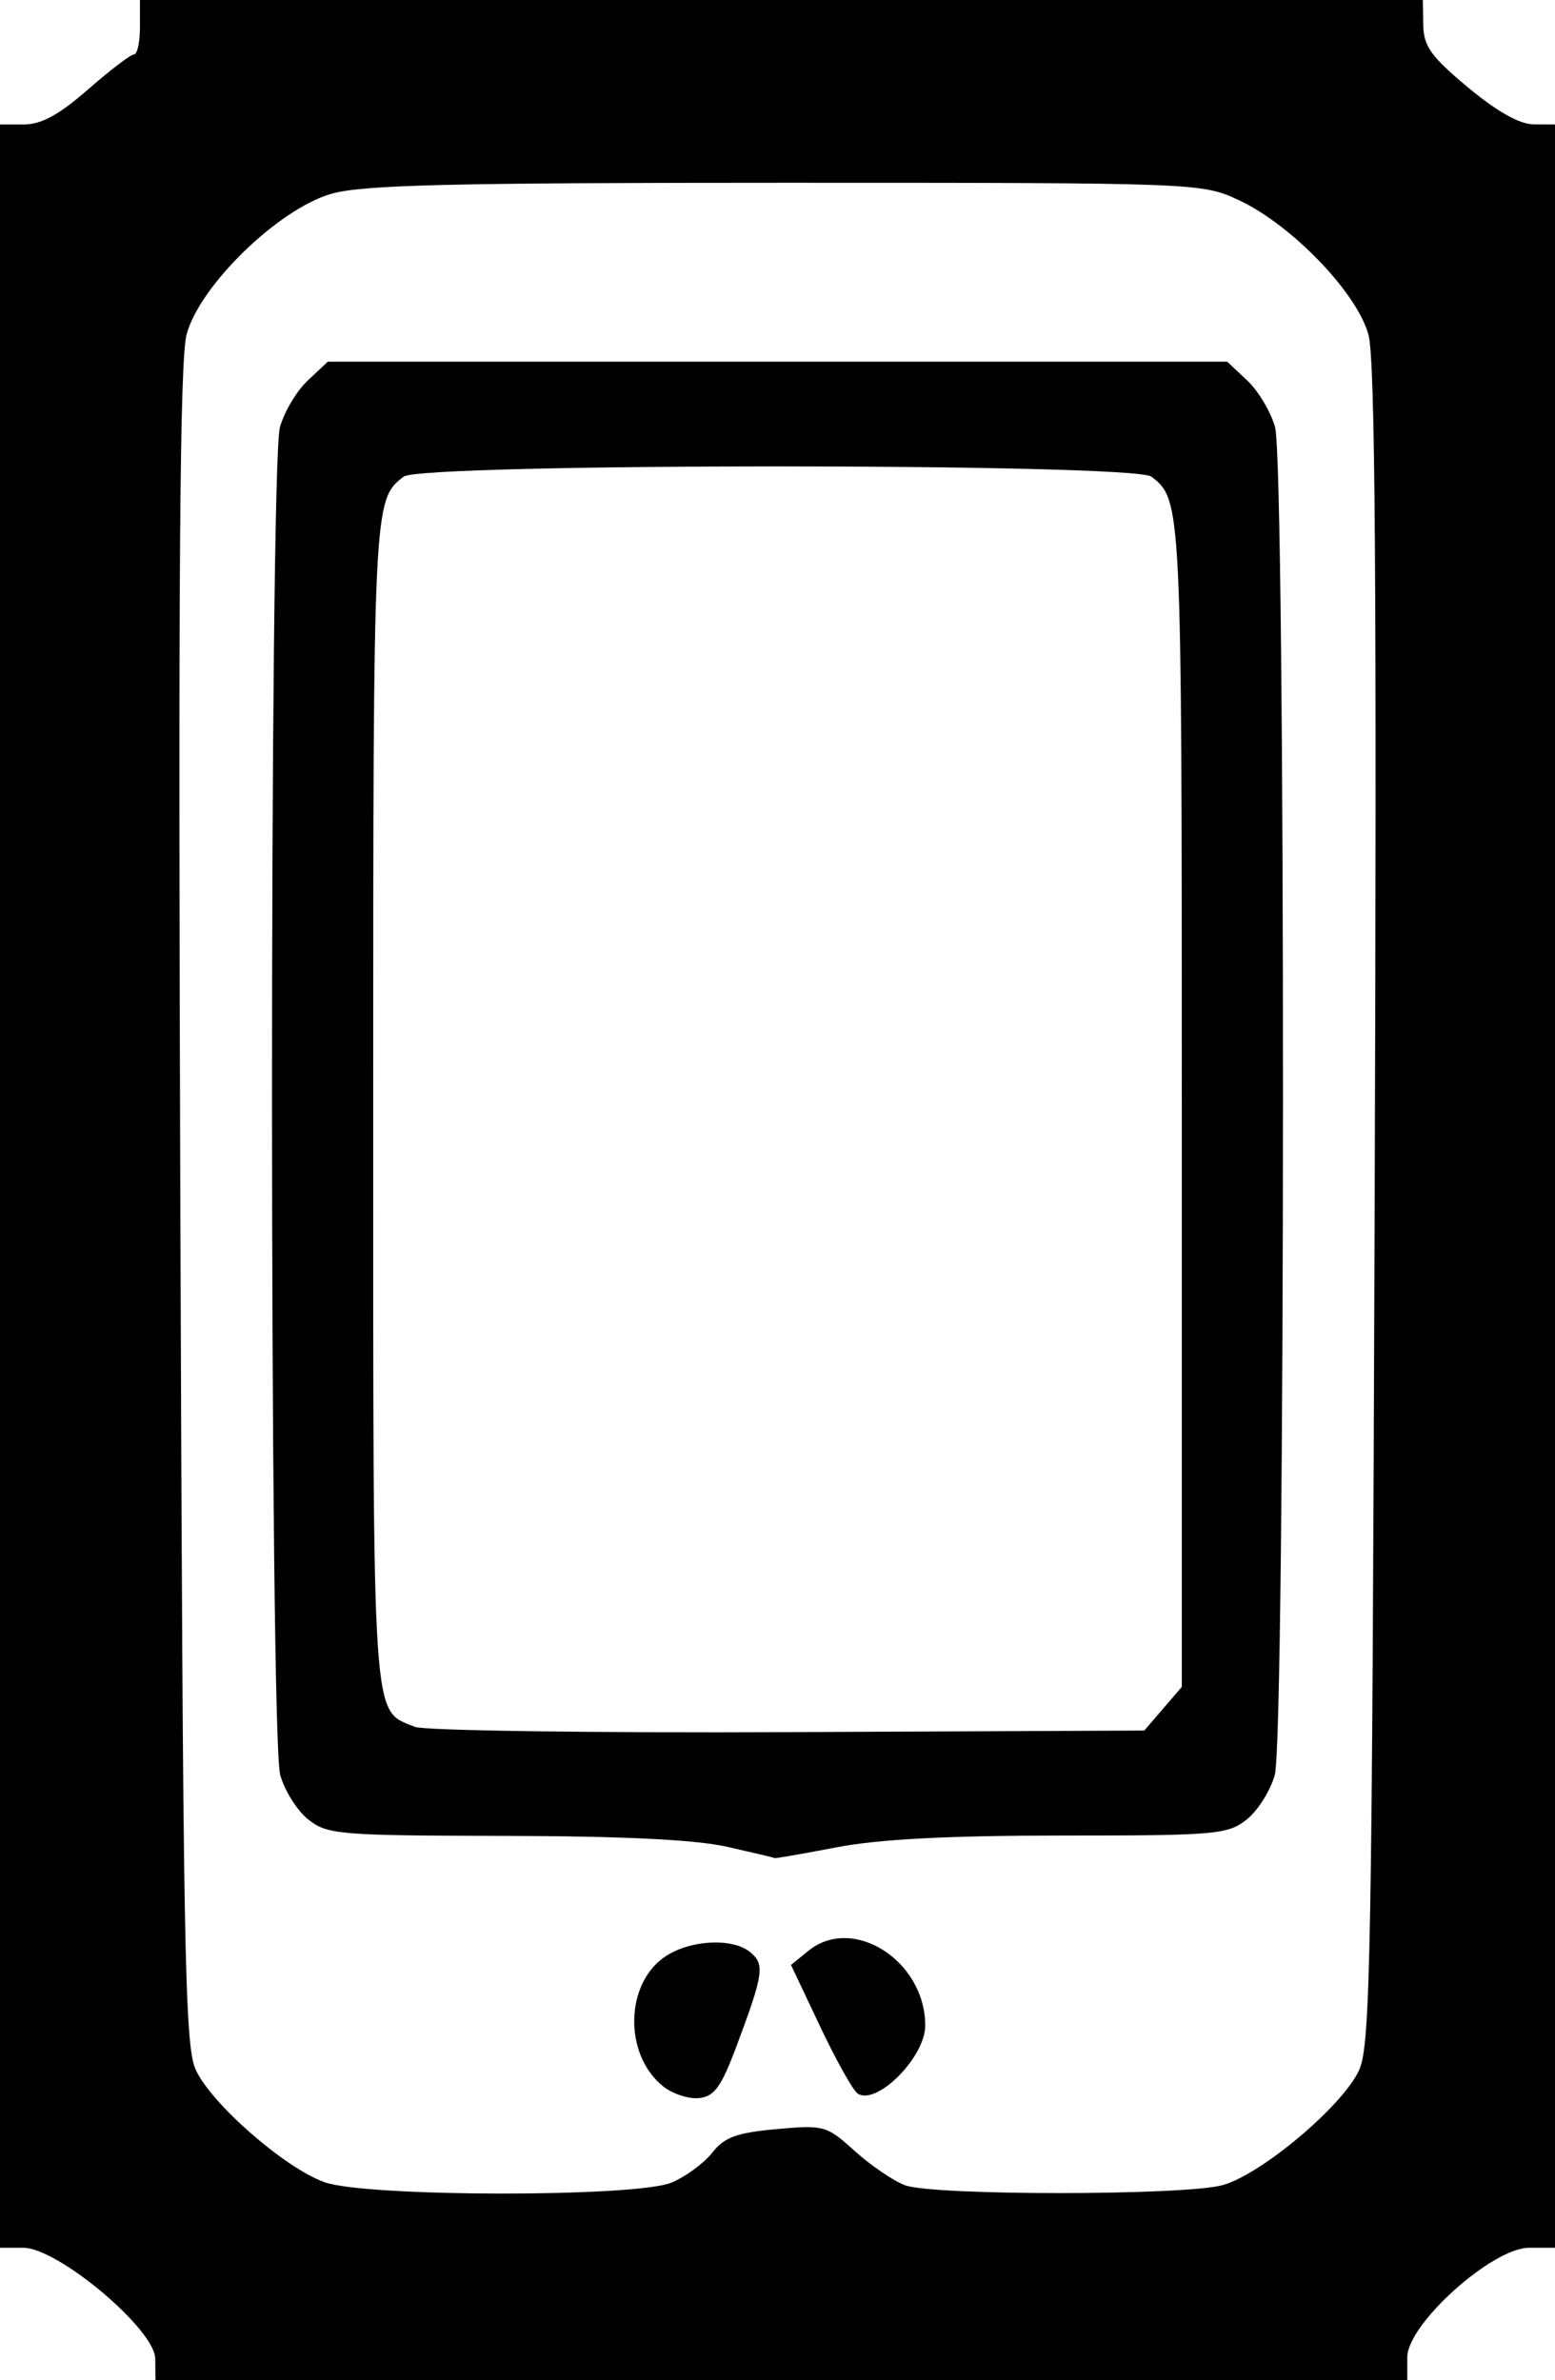 <?xml version="1.0" encoding="UTF-8" standalone="no"?>
<!-- Created with Inkscape (http://www.inkscape.org/) -->

<svg
   xmlns:dc="http://purl.org/dc/elements/1.1/"
   xmlns:cc="http://creativecommons.org/ns#"
   xmlns:rdf="http://www.w3.org/1999/02/22-rdf-syntax-ns#"
   xmlns:svg="http://www.w3.org/2000/svg"
   xmlns="http://www.w3.org/2000/svg"
   xmlns:sodipodi="http://sodipodi.sourceforge.net/DTD/sodipodi-0.dtd"
   xmlns:inkscape="http://www.inkscape.org/namespaces/inkscape"
   version="1.1"
   id="svg71"
   width="266.667"
   height="408"
   viewBox="0 0 266.667 408"
   sodipodi:docname="contact-icon-2.svg"
   inkscape:version="0.92.4 (unknown)">
  <path
     style="stroke-width:1.333"
     d="m 26.62,404.333 c -0.064,-5.041 -16.687,-19 -22.625,-19 H 0 v -182 -182 h 4.118 c 2.976,0 6.021,-1.664 10.977,-6 3.772,-3.3 7.319,-6 7.882,-6 0.563,0 1.023,-2.1 1.023,-4.667 V 0 h 110 110 l 0.077,4.333 c 0.064,3.6 1.362,5.403 7.667,10.651 4.971,4.138 8.854,6.323 11.256,6.333 l 3.667,0.015 v 182 182 h -4.439 c -6.33,0 -20.894,13.089 -20.894,18.779 V 408 H 134 26.667 l -0.046,-3.667 z m 88.532,-30.172 c 2.42,-1.011 5.562,-3.315 6.981,-5.12 2.097,-2.666 4.163,-3.425 11.014,-4.046 8.164,-0.74 8.592,-0.621 13.409,3.731 2.737,2.473 6.62,5.121 8.63,5.885 4.751,1.806 47.973,1.793 54.489,-0.017 6.673,-1.853 20.724,-13.708 23.415,-19.755 1.929,-4.334 2.206,-19.806 2.651,-148.25 0.369,-106.462 0.097,-144.9 -1.058,-149.189 -1.945,-7.222 -13.259,-18.942 -22.329,-23.131 -6.298,-2.908 -6.998,-2.935 -77.688,-2.935 -57.87,0 -72.572,0.36 -77.898,1.905 -9.054,2.627 -22.509,15.706 -24.761,24.067 -1.188,4.411 -1.457,41.536 -1.083,149.283 0.442,127.391 0.734,143.942 2.614,148.161 2.584,5.799 15.285,16.907 22.119,19.346 7.164,2.556 53.412,2.608 59.495,0.066 z m -1.417,-16.49 c -6.821,-5.439 -6.579,-17.731 0.439,-22.329 4.295,-2.814 11.505,-3.155 14.482,-0.684 2.527,2.097 2.297,3.69 -2.313,16.009 -2.66,7.107 -3.822,8.727 -6.46,9.005 -1.769,0.186 -4.536,-0.714 -6.148,-2 z m 33.357,1.236 c -0.787,-0.499 -3.684,-5.667 -6.438,-11.485 l -5.007,-10.578 2.991,-2.422 c 7.659,-6.202 20.029,1.715 20.029,12.818 0,5.405 -8.282,13.753 -11.575,11.667 z m -22.425,-42.319 c -5.394,-1.217 -17.823,-1.824 -38.154,-1.863 -28.31,-0.055 -30.366,-0.225 -33.621,-2.785 -1.907,-1.5 -4.085,-4.95 -4.839,-7.667 -1.842,-6.634 -1.888,-224.416 -0.048,-231.038 0.728,-2.621 2.873,-6.221 4.767,-8 L 56.215,62 h 77.118 77.118 l 3.443,3.234 c 1.894,1.779 4.039,5.379 4.767,8 1.84,6.622 1.794,224.405 -0.048,231.038 -0.755,2.717 -2.932,6.167 -4.839,7.667 -3.244,2.552 -5.278,2.727 -31.621,2.728 -19.489,1.6e-4 -31.37,0.616 -38.604,2 -5.748,1.1 -10.548,1.938 -10.667,1.863 -0.119,-0.075 -3.816,-0.949 -8.216,-1.942 z m 74.783,-23.663 3.217,-3.741 V 189.171 c 0,-102.898 -0.028,-103.478 -5.218,-107.462 -3.05,-2.342 -125.181,-2.342 -128.231,0 C 64.029,85.693 64,86.281 64,188.949 c 0,108.373 -0.29,104.03 7.143,107.083 1.572,0.645 30.36,1.052 63.974,0.904 l 61.116,-0.269 z"
     id="path81"
     inkscape:connector-curvature="0" />
</svg>
